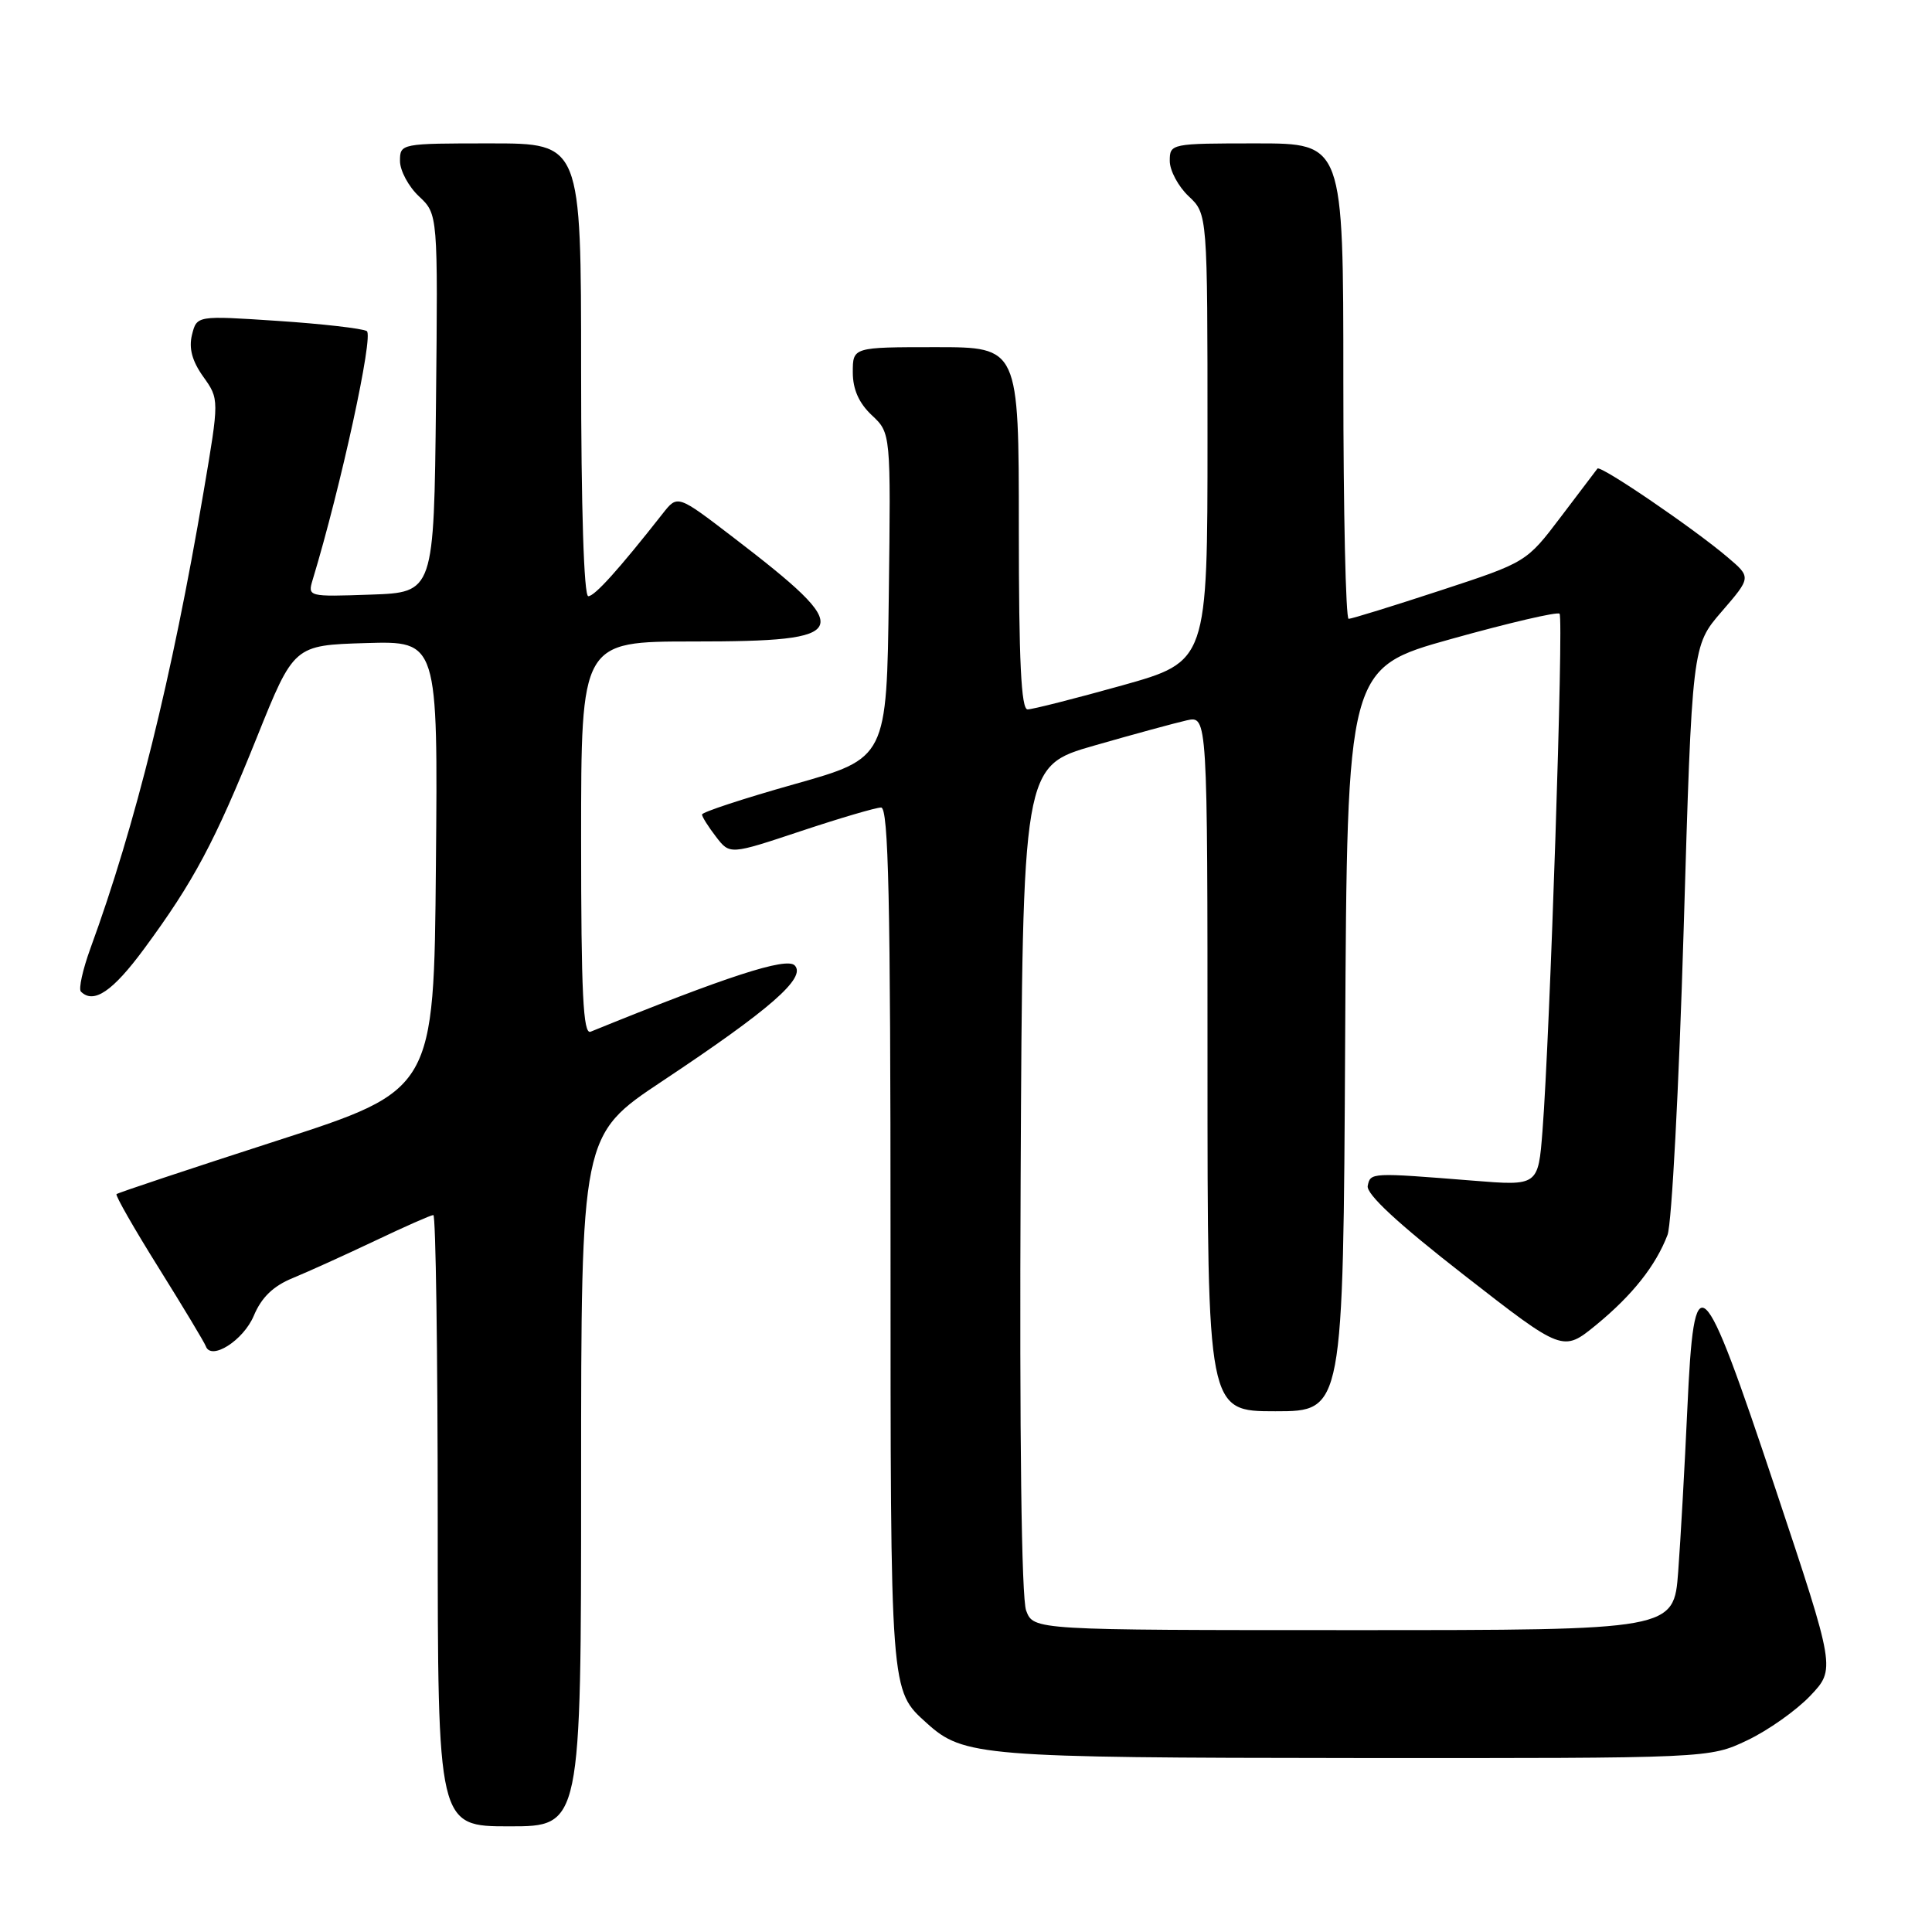 <?xml version="1.0" encoding="UTF-8" standalone="no"?>
<!DOCTYPE svg PUBLIC "-//W3C//DTD SVG 1.1//EN" "http://www.w3.org/Graphics/SVG/1.1/DTD/svg11.dtd" >
<svg xmlns="http://www.w3.org/2000/svg" xmlns:xlink="http://www.w3.org/1999/xlink" version="1.1" viewBox="0 0 256 256">
 <g >
 <path fill="currentColor"
d=" M 77.00 196.20 C 77.00 150.41 77.00 150.41 87.75 143.26 C 102.09 133.73 106.88 129.54 105.30 127.92 C 104.20 126.80 96.29 129.37 78.25 136.71 C 77.27 137.10 77.00 131.60 77.00 111.11 C 77.00 85.00 77.00 85.00 91.88 85.00 C 113.12 85.00 113.58 83.79 97.14 71.19 C 89.78 65.55 89.78 65.55 87.83 68.03 C 81.99 75.46 78.80 79.00 77.95 79.00 C 77.37 79.00 77.00 67.29 77.00 49.00 C 77.00 19.00 77.00 19.00 65.00 19.00 C 53.11 19.00 53.00 19.02 53.00 21.33 C 53.00 22.60 54.13 24.72 55.52 26.02 C 58.03 28.38 58.03 28.38 57.77 53.44 C 57.50 78.50 57.50 78.50 49.12 78.79 C 40.80 79.08 40.75 79.07 41.44 76.79 C 45.16 64.52 49.54 44.40 48.60 43.87 C 48.00 43.52 42.68 42.91 36.79 42.52 C 26.08 41.81 26.08 41.81 25.44 44.36 C 25.00 46.14 25.45 47.83 26.93 49.91 C 29.06 52.90 29.06 52.90 26.97 65.20 C 22.80 89.75 17.93 109.40 11.99 125.64 C 10.96 128.47 10.39 131.05 10.72 131.39 C 12.41 133.08 14.93 131.37 19.09 125.73 C 25.66 116.82 28.47 111.55 34.03 97.72 C 38.94 85.50 38.94 85.50 48.49 85.21 C 58.03 84.93 58.03 84.93 57.76 114.68 C 57.50 144.44 57.50 144.44 36.63 151.17 C 25.15 154.88 15.62 158.05 15.44 158.23 C 15.26 158.40 17.78 162.81 21.04 168.02 C 24.30 173.24 27.10 177.90 27.27 178.38 C 27.97 180.34 32.26 177.61 33.63 174.34 C 34.65 171.91 36.20 170.41 38.79 169.35 C 40.83 168.51 45.73 166.29 49.67 164.42 C 53.62 162.54 57.10 161.00 57.42 161.00 C 57.74 161.00 58.00 179.22 58.00 201.50 C 58.00 242.00 58.00 242.00 67.50 242.00 C 77.00 242.00 77.00 242.00 77.00 196.20 Z  M 231.50 230.61 C 234.25 229.31 238.01 226.65 239.86 224.71 C 243.22 221.17 243.22 221.17 235.28 197.34 C 225.43 167.80 224.48 166.93 223.58 186.70 C 223.23 194.29 222.69 203.99 222.37 208.25 C 221.79 216.00 221.79 216.00 179.37 216.00 C 136.95 216.00 136.95 216.00 135.97 213.41 C 135.35 211.80 135.08 190.24 135.24 156.17 C 135.50 101.51 135.50 101.51 145.00 98.79 C 150.22 97.29 155.74 95.79 157.25 95.45 C 160.00 94.84 160.00 94.84 160.00 140.92 C 160.00 187.00 160.00 187.00 168.99 187.00 C 177.98 187.00 177.98 187.00 178.24 137.76 C 178.50 88.52 178.50 88.52 192.32 84.66 C 199.91 82.54 206.37 81.03 206.65 81.32 C 207.21 81.87 205.37 137.26 204.39 149.82 C 203.82 157.14 203.82 157.14 195.16 156.44 C 181.64 155.36 181.59 155.36 181.23 157.13 C 181.01 158.22 185.23 162.13 194.00 168.96 C 207.09 179.16 207.09 179.16 211.50 175.56 C 216.31 171.61 219.40 167.71 220.96 163.62 C 221.51 162.16 222.47 144.01 223.09 123.27 C 224.21 85.57 224.21 85.57 228.13 81.04 C 232.05 76.50 232.05 76.50 228.93 73.85 C 224.47 70.05 212.06 61.59 211.67 62.09 C 211.50 62.31 209.31 65.20 206.81 68.50 C 202.26 74.50 202.26 74.50 190.83 78.25 C 184.55 80.31 179.09 82.00 178.70 82.00 C 178.32 82.00 178.00 67.83 178.00 50.50 C 178.00 19.00 178.00 19.00 166.50 19.00 C 155.13 19.00 155.00 19.03 155.00 21.33 C 155.00 22.60 156.13 24.71 157.50 26.00 C 160.00 28.35 160.00 28.35 160.00 58.00 C 160.00 87.65 160.00 87.65 148.66 90.83 C 142.43 92.57 136.80 94.00 136.16 94.00 C 135.31 94.00 135.00 87.57 135.00 70.00 C 135.00 46.00 135.00 46.00 124.00 46.00 C 113.00 46.00 113.00 46.00 113.00 49.33 C 113.00 51.59 113.81 53.41 115.52 55.02 C 118.04 57.38 118.04 57.38 117.77 78.92 C 117.50 100.46 117.50 100.46 105.25 103.91 C 98.51 105.81 93.01 107.62 93.02 107.93 C 93.03 108.24 93.87 109.57 94.88 110.88 C 96.71 113.26 96.71 113.26 106.11 110.13 C 111.28 108.41 116.07 107.00 116.75 107.00 C 117.73 107.00 118.00 119.14 118.00 164.05 C 118.00 224.81 117.93 223.91 122.83 228.35 C 127.65 232.71 130.10 232.91 179.50 232.95 C 226.50 232.98 226.50 232.98 231.50 230.61 Z "/>
</g>
</svg>